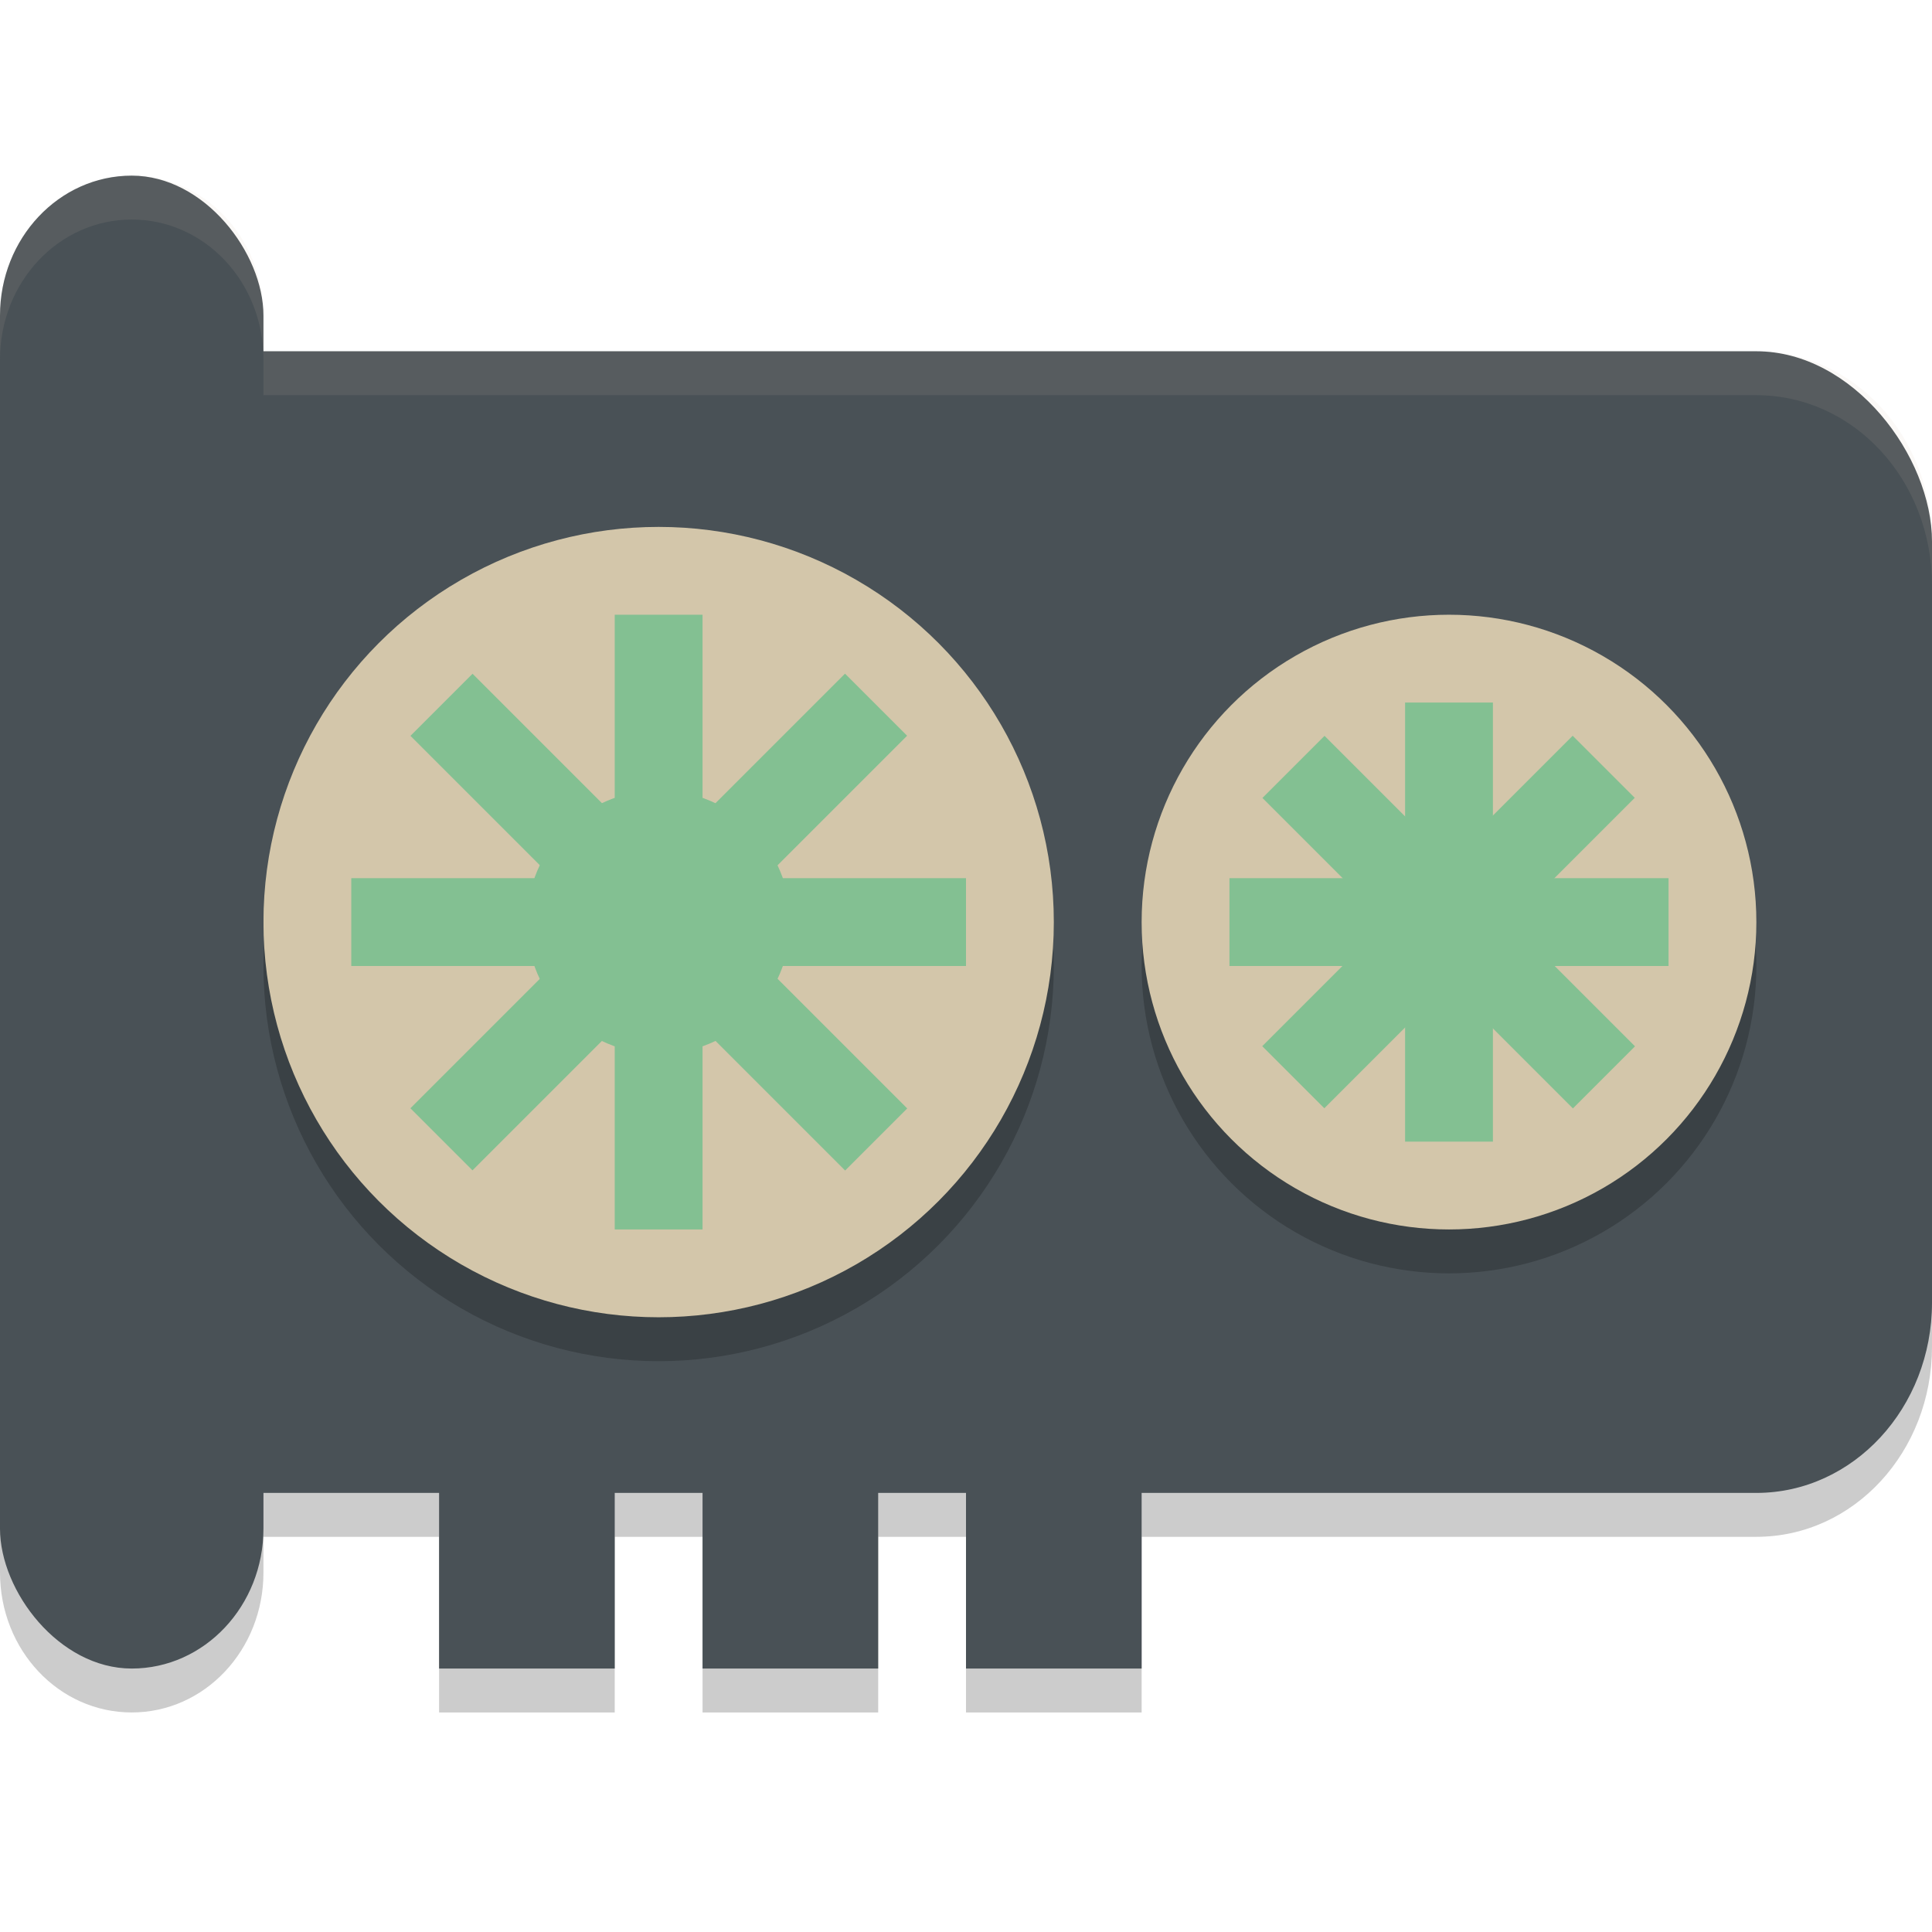 <svg xmlns="http://www.w3.org/2000/svg" width="22" height="22" version="1.1">
 <path style="opacity:0.2" d="M 1.5,2.5 C 0.669,2.5 0,3.211 0,4.094 v 13.812 C 0,18.789 0.669,19.5 1.5,19.5 2.331,19.5 3,18.789 3,17.906 V 17.5 h 2 v 2 h 2 v -2 h 1 v 2 h 2 v -2 h 1 v 2 h 2 v -2 h 7 c 1.108,0 2,-0.966 2,-2.166 V 6.666 C 22,5.466 21.108,4.5 20,4.5 H 3 V 4.094 C 3,3.211 2.331,2.5 1.5,2.5 Z"/>
 <rect style="fill:#495156" width="21" height="13" x="1" y="4" rx="2" ry="2.167"/>
 <circle style="opacity:0.2" cx="7.5" cy="11" r="4.5"/>
 <circle style="fill:#d3c6aa" cx="7.5" cy="10.5" r="4.5"/>
 <rect style="fill:#83c092" width="1" height="7" x="1.62" y="-16.23" transform="rotate(135)"/>
 <circle style="opacity:0.2" cx="16.5" cy="11" r="3.5"/>
 <circle style="fill:#d3c6aa" cx="16.5" cy="10.5" r="3.5"/>
 <rect style="fill:#83c092" width="1" height="7" x="7" y="7"/>
 <rect style="fill:#495156" width="2" height="2.5" x="5" y="16.5"/>
 <rect style="fill:#83c092" width="1" height="5" x="16" y="8"/>
 <rect style="fill:#495156" width="2" height="2.5" x="8" y="16.5"/>
 <rect style="fill:#495156" width="2" height="2.5" x="11" y="16.5"/>
 <rect style="fill:#495156" width="3" height="17" x="0" y="2" rx="1.5" ry="1.594"/>
 <rect style="fill:#83c092" width="1" height="7" x="10" y="-11" transform="rotate(90)"/>
 <rect style="fill:#83c092" width="1" height="7" x="12.23" y="-5.62" transform="matrix(0.707,0.707,0.707,-0.707,0,0)"/>
 <rect style="fill:#83c092" width="1" height="5" x="10" y="-19" transform="rotate(90)"/>
 <rect style="fill:#83c092" width="1" height="5" x="-4.74" y="-21.59" transform="rotate(135)"/>
 <rect style="fill:#83c092" width="1" height="5" x="18.59" y="1.74" transform="matrix(0.707,0.707,0.707,-0.707,0,0)"/>
 <path style="opacity:0.1;fill:#d3c6aa" d="M 1.5,2 C 0.669,2 0,2.711 0,3.594 v 0.5 C 0,3.211 0.669,2.5 1.5,2.5 2.331,2.5 3,3.211 3,4.094 V 4.5 h 17 c 1.108,0 2,0.966 2,2.166 v -0.5 C 22,4.966 21.108,4 20,4 H 3 V 3.594 C 3,2.711 2.331,2 1.5,2 Z"/>
 <circle style="fill:#83c092" cx="7.5" cy="10.5" r="1.5"/>
</svg>
